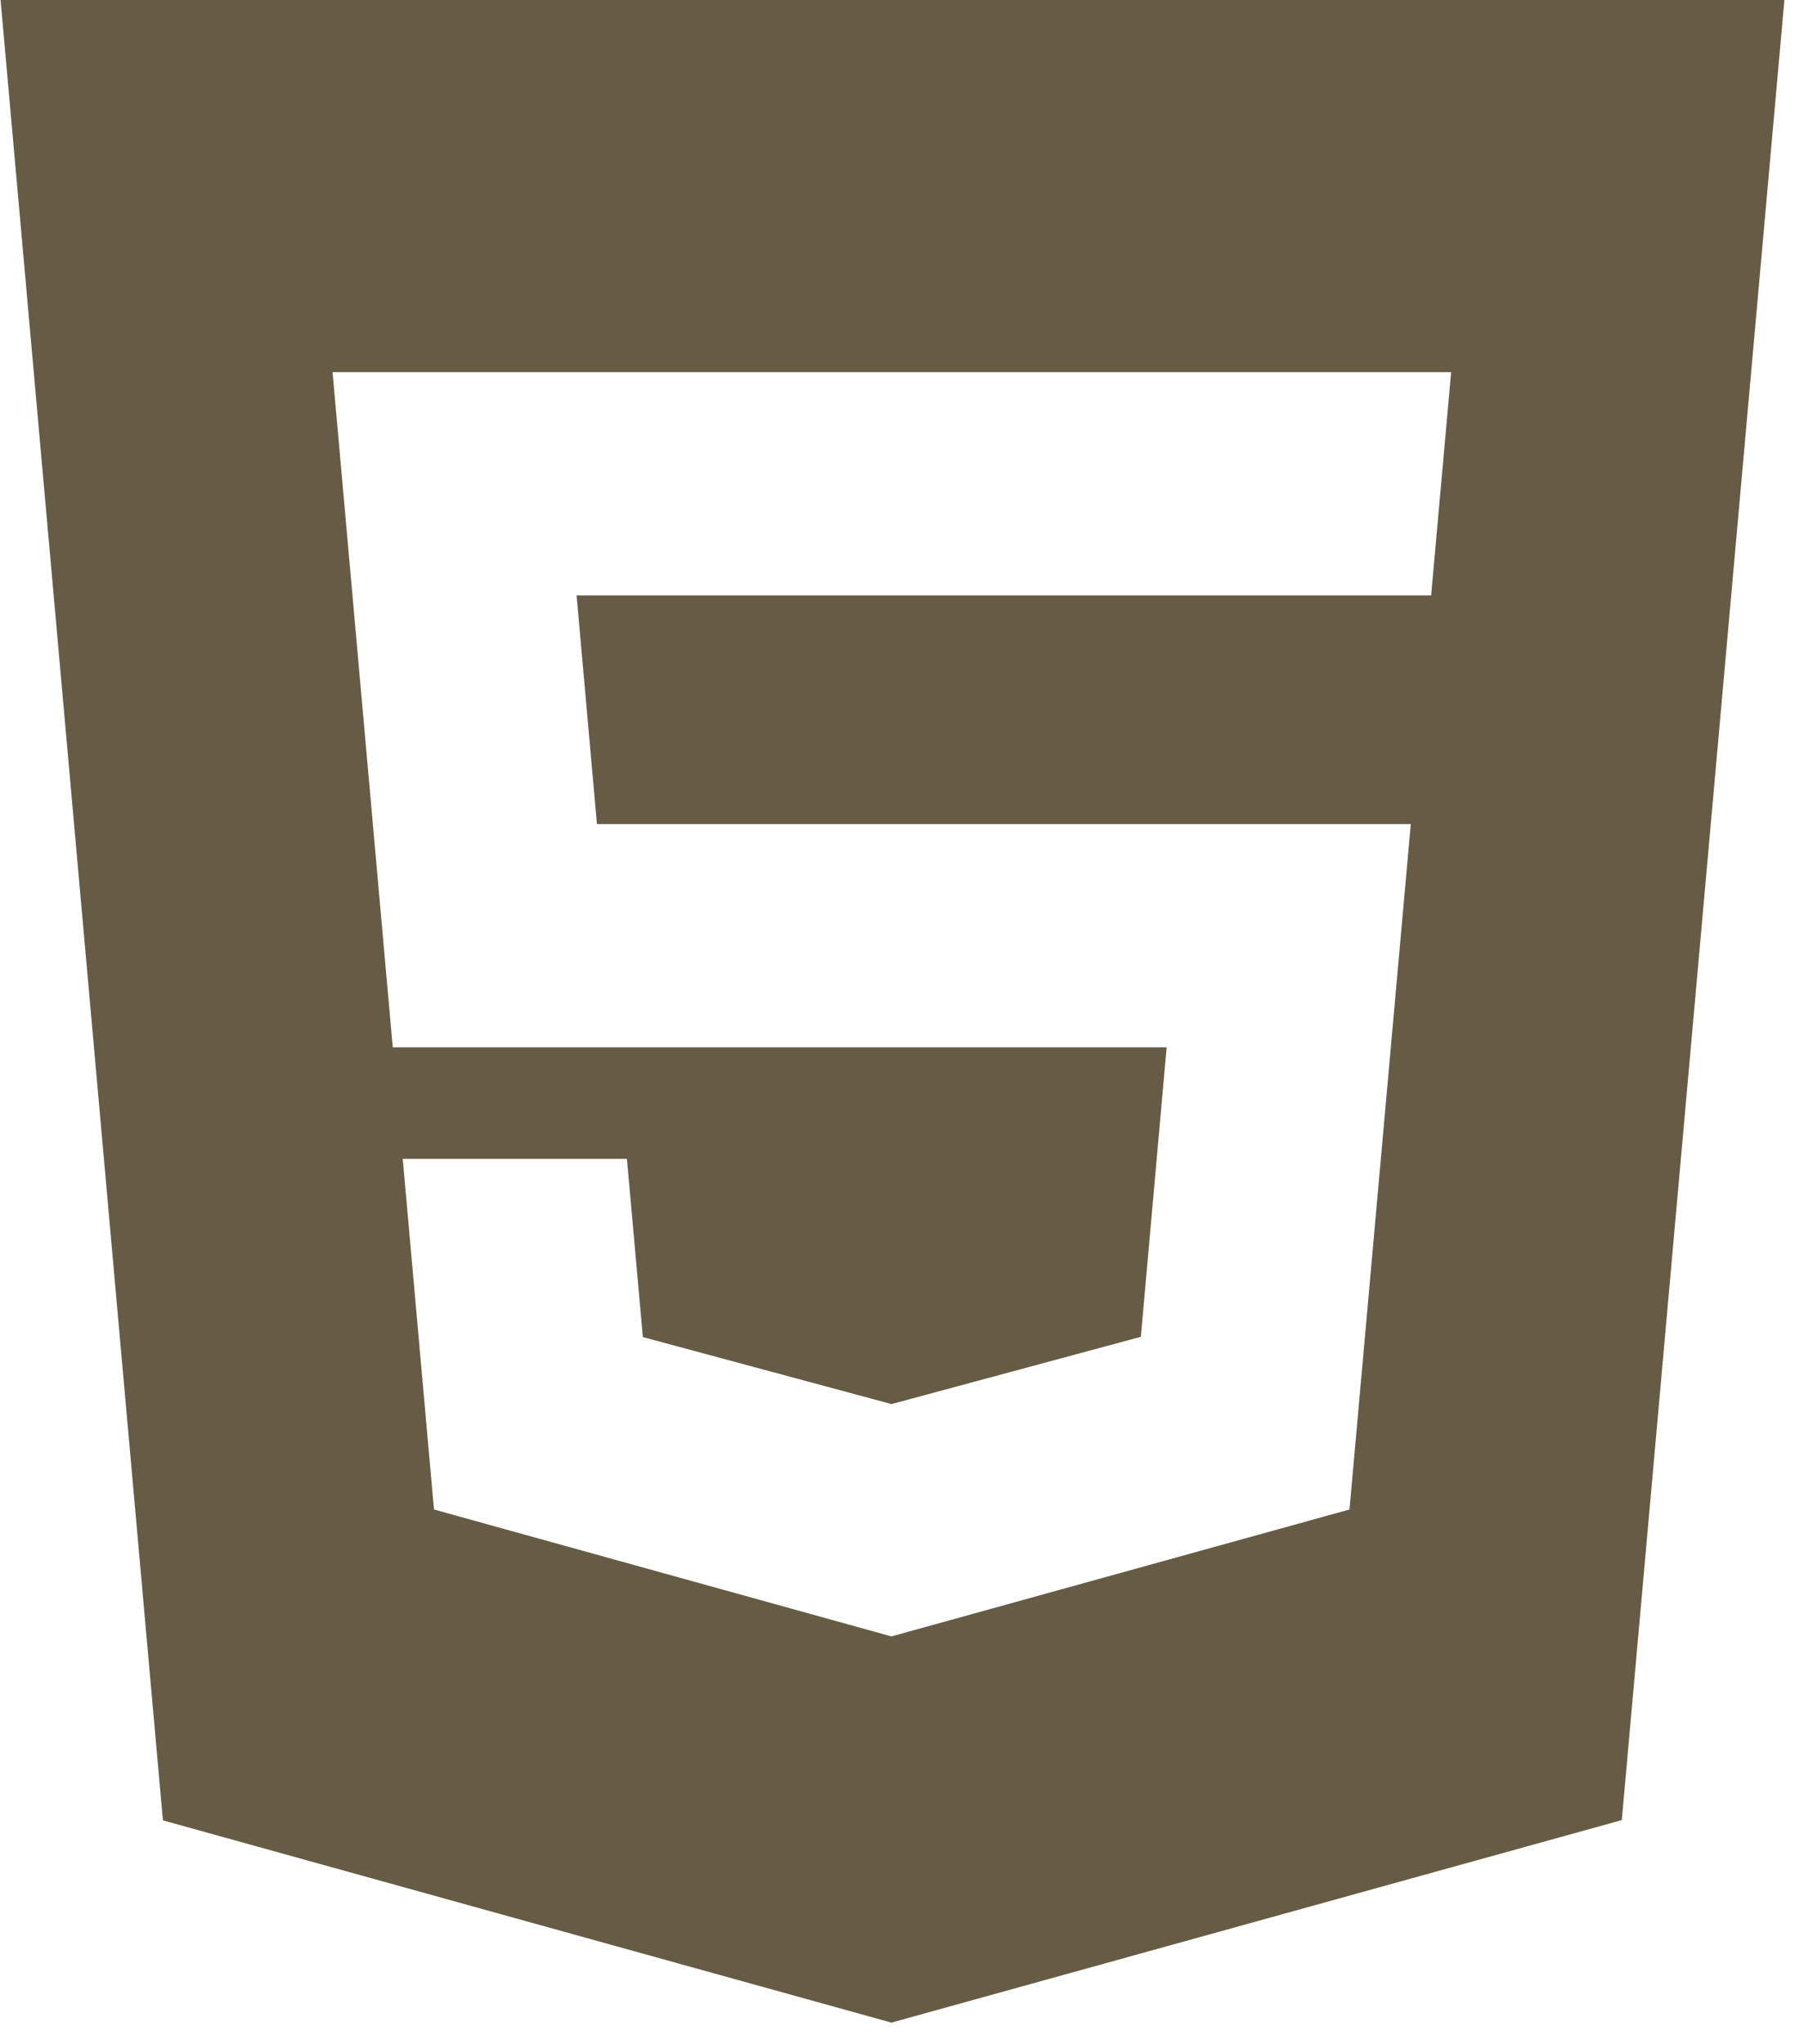 <svg width="60" height="68" viewBox="0 0 60 68" fill="none" xmlns="http://www.w3.org/2000/svg">
<path d="M0.019 0L5.418 60.553L29.648 67.281L53.94 60.544L59.348 0H0.023H0.019ZM47.595 19.806H19.177L19.854 27.413H46.922L44.883 50.212L29.648 54.434L14.434 50.212L13.395 38.548H20.851L21.381 44.477L29.652 46.706L29.669 46.701L37.944 44.468L38.802 34.839H13.063L11.061 12.38H48.264L47.599 19.806H47.595Z" fill="#665C46"/>
</svg>
